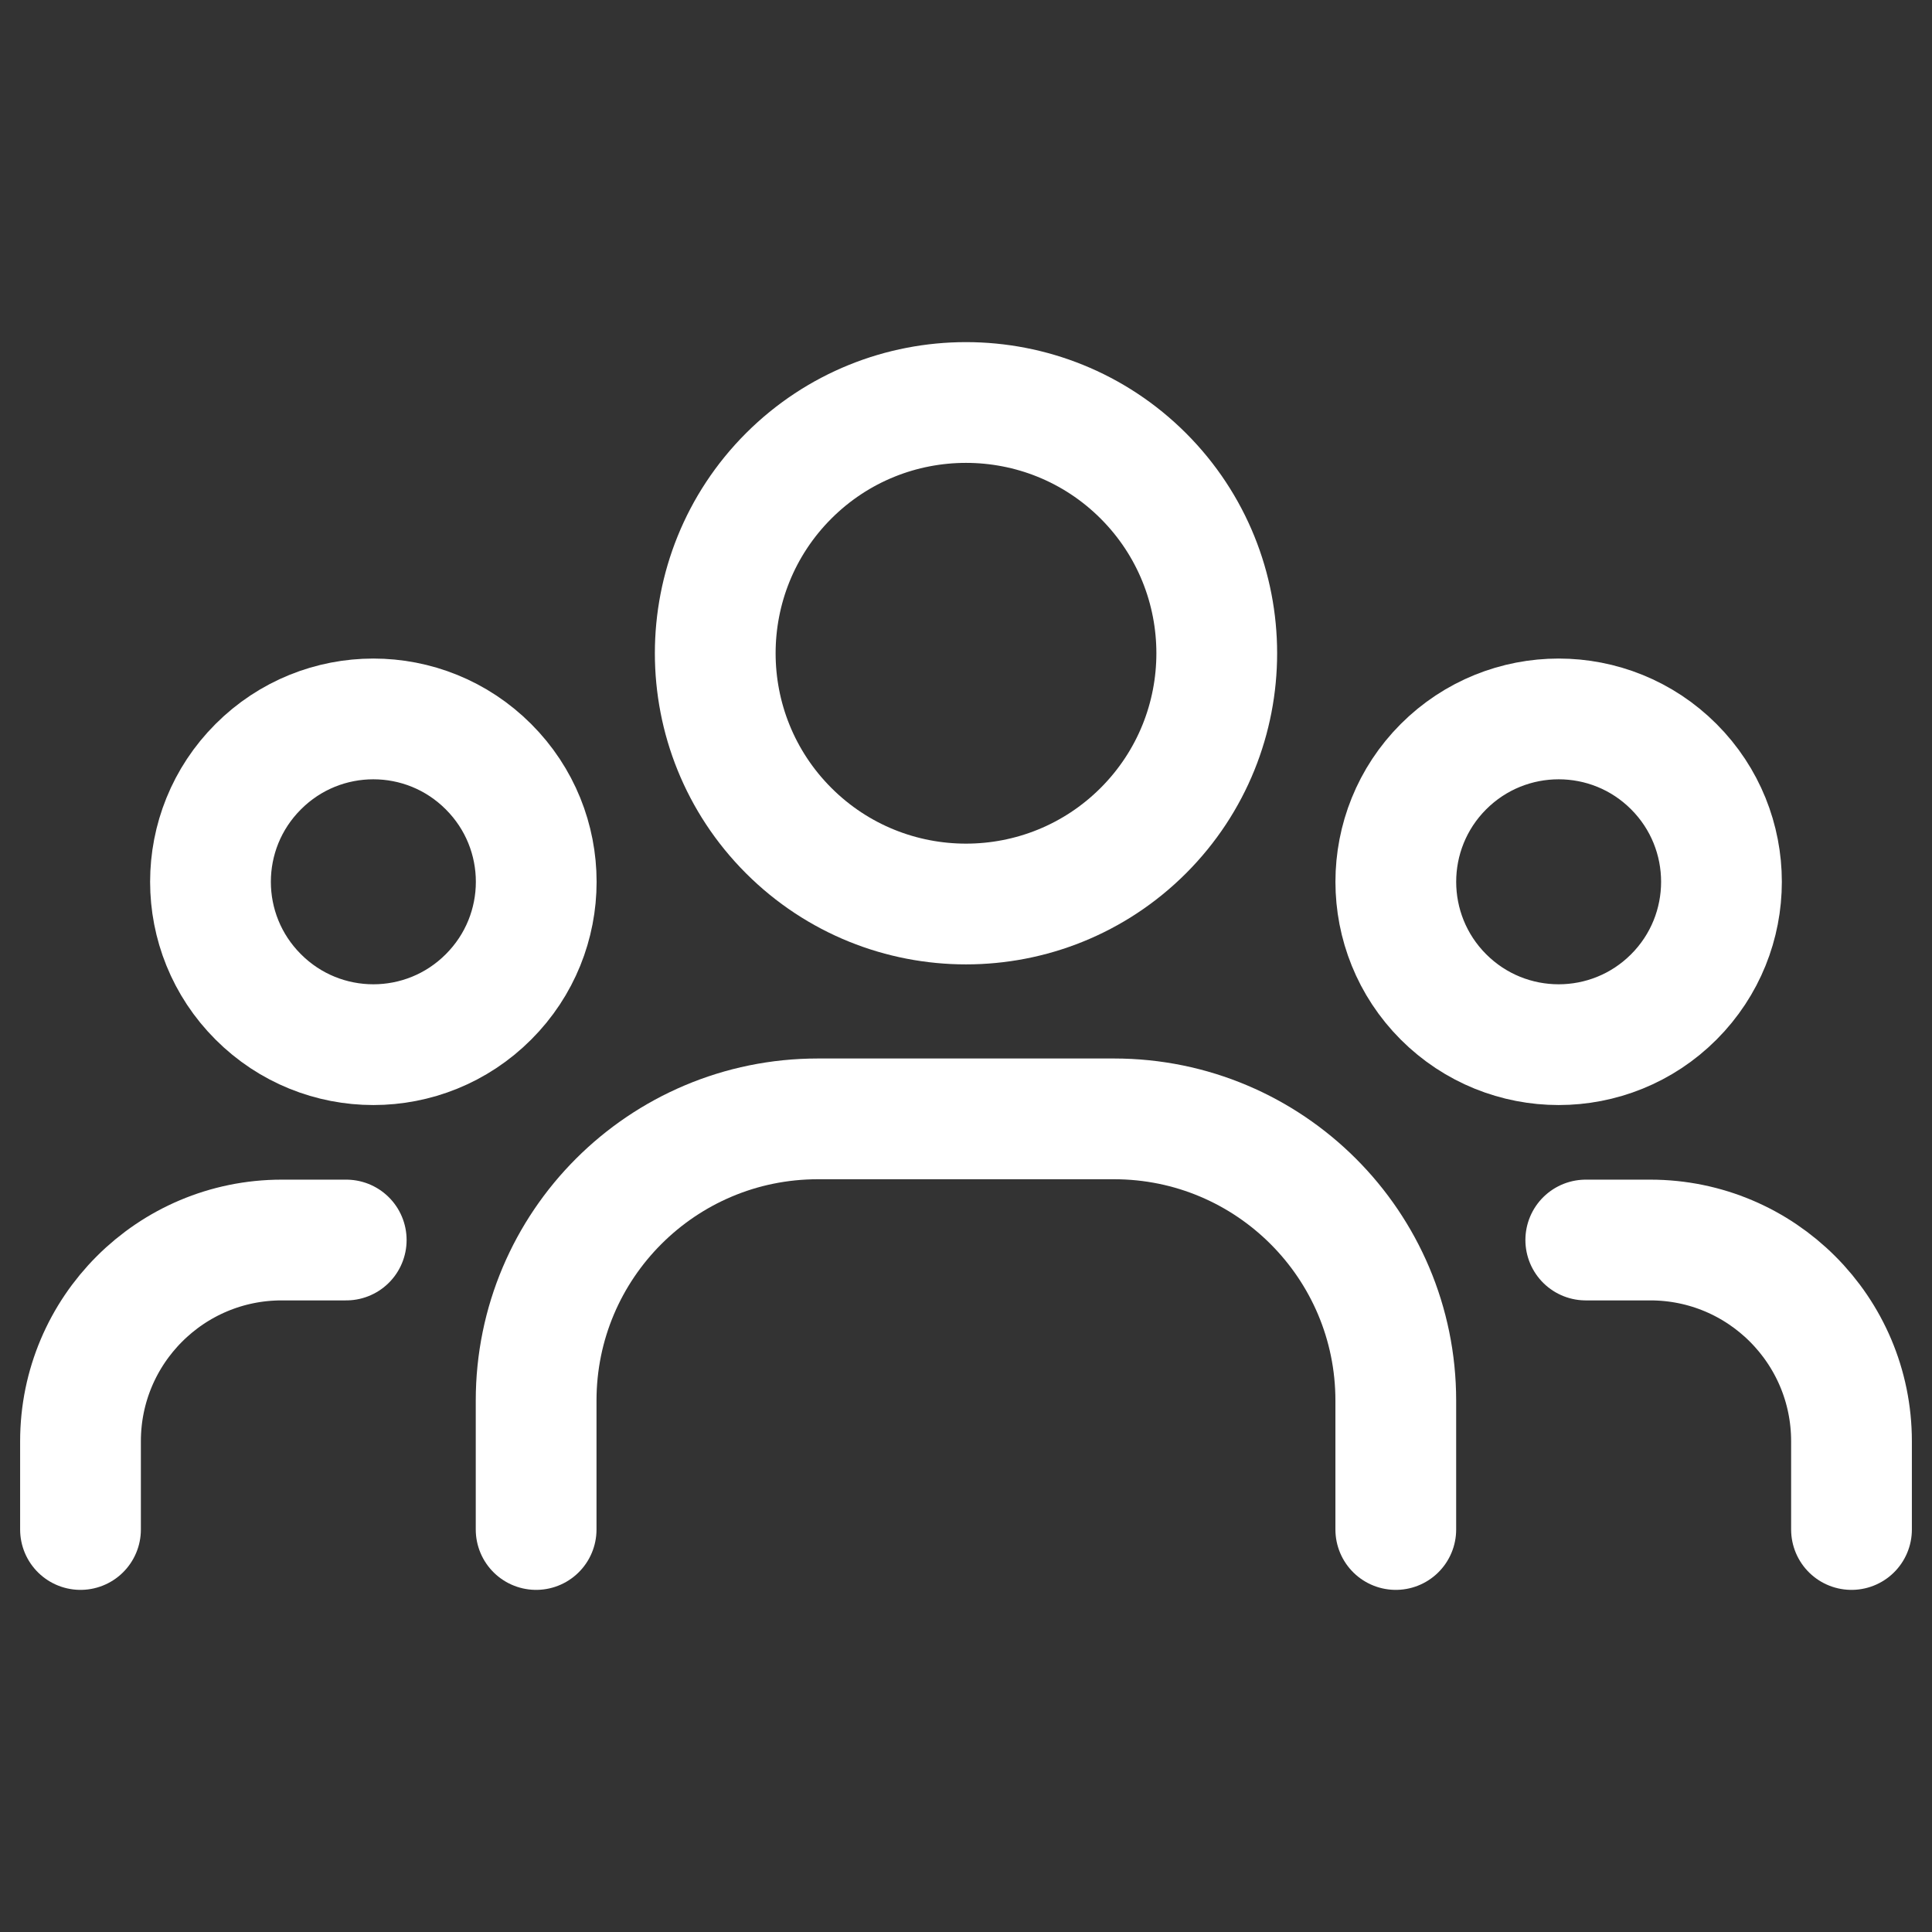 <svg width="24" height="24" viewBox="0 0 24 24" fill="none" xmlns="http://www.w3.org/2000/svg">
<rect x="0" y="0" width="24" height="24" fill="#333333" stroke="none"/>
<g id="Group">
<g id="Group_2">
<path id="Path" d="M20.793 9.524C21.582 10.314 21.582 11.594 20.793 12.384C20.003 13.175 18.722 13.175 17.931 12.384C17.142 11.594 17.142 10.314 17.931 9.524C18.722 8.733 20.003 8.733 20.793 9.524" stroke="white" stroke-width="1.5" stroke-linecap="round" stroke-linejoin="round"/>
<path id="Path_2" d="M14.203 5.912C15.419 7.129 15.419 9.101 14.203 10.318C12.986 11.534 11.014 11.534 9.797 10.318C8.581 9.101 8.581 7.129 9.797 5.912C11.014 4.696 12.986 4.696 14.203 5.912" stroke="white" stroke-width="1.5" stroke-linecap="round" stroke-linejoin="round"/>
<path id="Path_3" d="M6.068 9.524C6.859 10.314 6.859 11.594 6.068 12.384C5.278 13.175 3.998 13.175 3.208 12.384C2.417 11.594 2.417 10.314 3.208 9.524C3.998 8.733 5.278 8.733 6.068 9.524" stroke="white" stroke-width="1.5" stroke-linecap="round" stroke-linejoin="round"/>
<path id="Path_4" d="M23 19V17.904C23 16.523 21.881 15.404 20.5 15.404H19.699" stroke="white" stroke-width="1.5" stroke-linecap="round" stroke-linejoin="round"/>
<path id="Path_5" d="M1 19V17.904C1 16.523 2.119 15.404 3.5 15.404H4.301" stroke="white" stroke-width="1.5" stroke-linecap="round" stroke-linejoin="round"/>
<path id="Path_6" d="M17.339 19V17.399C17.339 15.466 15.772 13.899 13.839 13.899H10.16C8.227 13.899 6.66 15.466 6.66 17.399V19" stroke="white" stroke-width="1.5" stroke-linecap="round" stroke-linejoin="round"/>
</g>
</g>
</svg>
